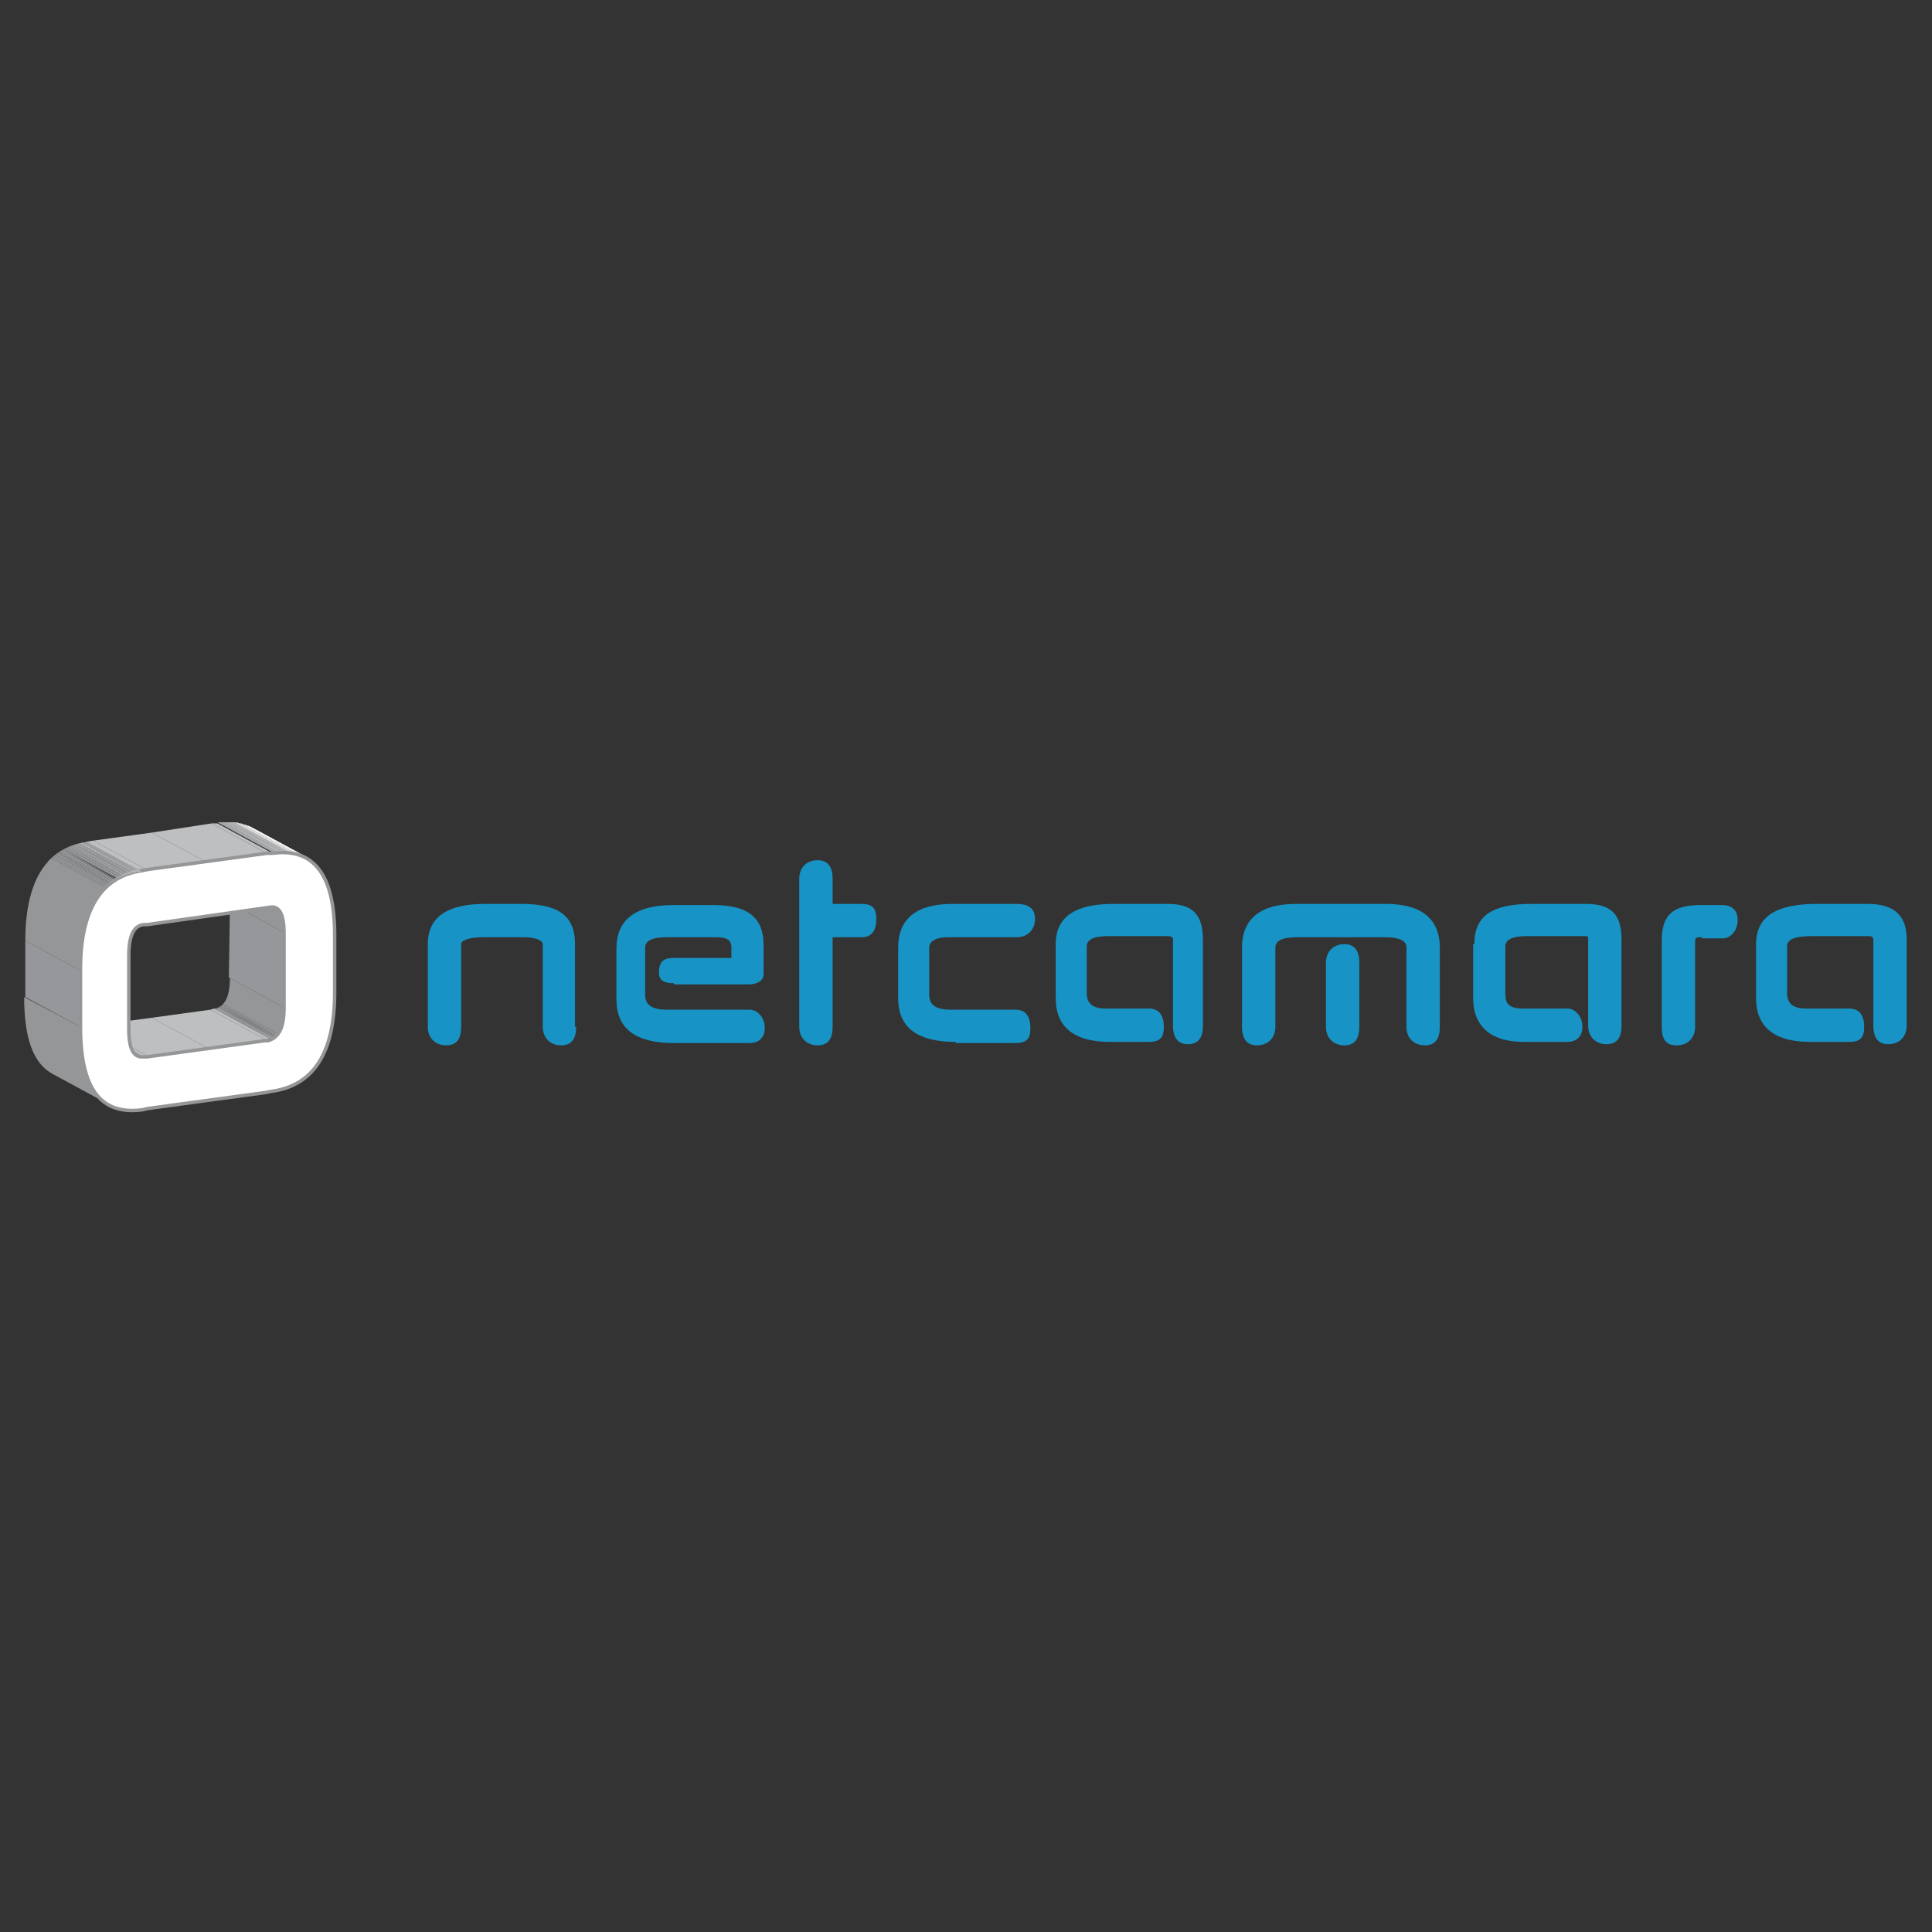 <?xml version="1.0" encoding="UTF-8" standalone="no"?>
<!-- Generator: Adobe Illustrator 16.0.0, SVG Export Plug-In . SVG Version: 6.00 Build 0)  -->
<!DOCTYPE svg  PUBLIC '-//W3C//DTD SVG 1.1//EN'  'http://www.w3.org/Graphics/SVG/1.1/DTD/svg11.dtd'>
<svg id="Layer_1" xmlns="http://www.w3.org/2000/svg" xml:space="preserve" height="168px" viewBox="0 0 168 168" width="168px" version="1.1" y="0px" x="0px" xmlns:xlink="http://www.w3.org/1999/xlink" enable-background="new 0 0 168 168">
		<rect x="0" y="0" width="168" height="168" fill="#333333" stroke="none"/>
		<defs>
			<path id="SVGID_1_" d="m23.4 90.3l-4.8-2.6c0.9-0.1 1.3-1 1.3-2.7l4.8 2.6c0 1.7-0.4 2.6-1.3 2.7"/>
		</defs>
		<clipPath id="SVGID_2_">
			<use overflow="visible" xlink:href="#SVGID_1_"/>
		</clipPath>
		<polyline fill="#C2C4C6" points="23.4 90.3 18.6 87.7 18.6 87.7 23.4 90.3 23.4 90.3" clip-path="url(#SVGID_2_)"/>
		<polyline fill="#C2C4C6" points="23.4 90.3 18.6 87.7 18.6 87.7 23.4 90.3 23.4 90.3" clip-path="url(#SVGID_2_)"/>
		<polyline fill="#C1C3C5" points="23.4 90.3 18.6 87.7 18.7 87.7 23.4 90.3 23.4 90.3" clip-path="url(#SVGID_2_)"/>
		<polyline fill="#C0C2C4" points="23.4 90.3 18.7 87.7 18.7 87.7 23.5 90.3 23.4 90.3" clip-path="url(#SVGID_2_)"/>
		<polyline fill="#C0C1C4" points="23.5 90.3 18.7 87.7 18.7 87.7 23.5 90.3 23.5 90.3" clip-path="url(#SVGID_2_)"/>
		<polyline fill="#C0C1C4" points="23.5 90.3 18.7 87.7 18.7 87.7 23.5 90.3 23.5 90.3" clip-path="url(#SVGID_2_)"/>
		<polyline fill="#BFC1C3" points="23.5 90.3 18.7 87.7 18.7 87.7 23.5 90.3 23.5 90.3" clip-path="url(#SVGID_2_)"/>
		<polyline fill="#BEC0C2" points="23.5 90.3 18.7 87.7 18.7 87.7 23.5 90.3 23.5 90.3" clip-path="url(#SVGID_2_)"/>
		<polyline fill="#BDBFC1" points="23.5 90.3 18.7 87.7 18.7 87.7 23.5 90.3 23.5 90.3" clip-path="url(#SVGID_2_)"/>
		<polyline fill="#BDBFC1" points="23.5 90.3 18.7 87.7 18.7 87.7 23.5 90.3 23.5 90.3" clip-path="url(#SVGID_2_)"/>
		<polyline fill="#BCBEC0" points="23.5 90.3 18.7 87.7 18.7 87.7 23.5 90.3 23.5 90.3" clip-path="url(#SVGID_2_)"/>
		<polyline fill="#BBBDC0" points="23.5 90.3 18.7 87.7 18.7 87.7 23.5 90.3 23.5 90.3" clip-path="url(#SVGID_2_)"/>
		<polyline fill="#BBBDBF" points="23.5 90.3 18.7 87.7 18.7 87.7 23.5 90.3 23.5 90.3" clip-path="url(#SVGID_2_)"/>
		<polyline fill="#BABCBE" points="23.5 90.3 18.7 87.7 18.7 87.7 23.5 90.3 23.5 90.3" clip-path="url(#SVGID_2_)"/>
		<polyline fill="#BABCBE" points="23.5 90.3 18.7 87.7 18.8 87.7 23.5 90.3 23.5 90.3" clip-path="url(#SVGID_2_)"/>
		<polyline fill="#B9BBBD" points="23.5 90.3 18.8 87.7 18.8 87.7 23.6 90.3 23.5 90.3" clip-path="url(#SVGID_2_)"/>
		<polyline fill="#B8BABC" points="23.6 90.3 18.8 87.7 18.8 87.7 23.6 90.3 23.6 90.3" clip-path="url(#SVGID_2_)"/>
		<polyline fill="#B7B9BC" points="23.6 90.3 18.8 87.7 18.8 87.7 23.6 90.3 23.6 90.3" clip-path="url(#SVGID_2_)"/>
		<polyline fill="#B7B9BC" points="23.6 90.3 18.8 87.7 18.8 87.7 23.6 90.3 23.6 90.3" clip-path="url(#SVGID_2_)"/>
		<polyline fill="#B6B8BB" points="23.6 90.3 18.8 87.7 18.8 87.7 23.6 90.3 23.6 90.3" clip-path="url(#SVGID_2_)"/>
		<polyline fill="#B6B8BA" points="23.6 90.3 18.8 87.7 18.8 87.7 23.6 90.3 23.6 90.3" clip-path="url(#SVGID_2_)"/>
		<polyline fill="#B5B7B9" points="23.6 90.3 18.8 87.7 18.8 87.7 23.6 90.3 23.6 90.3" clip-path="url(#SVGID_2_)"/>
		<polyline fill="#B5B7B9" points="23.6 90.3 18.8 87.7 18.8 87.7 23.6 90.3 23.6 90.3" clip-path="url(#SVGID_2_)"/>
		<polyline fill="#B4B6B8" points="23.6 90.3 18.8 87.7 18.8 87.7 23.6 90.3 23.6 90.3" clip-path="url(#SVGID_2_)"/>
		<polyline fill="#B3B5B8" points="23.6 90.3 18.8 87.7 18.8 87.7 23.6 90.3 23.6 90.3" clip-path="url(#SVGID_2_)"/>
		<polyline fill="#B2B4B7" points="23.6 90.3 18.8 87.7 18.8 87.7 23.6 90.3 23.6 90.3" clip-path="url(#SVGID_2_)"/>
		<polyline fill="#B2B4B7" points="23.6 90.3 18.8 87.7 18.8 87.7 23.6 90.3 23.6 90.3" clip-path="url(#SVGID_2_)"/>
		<polyline fill="#B2B4B6" points="23.6 90.3 18.8 87.7 18.9 87.7 23.6 90.3 23.6 90.3" clip-path="url(#SVGID_2_)"/>
		<polyline fill="#B1B3B5" points="23.6 90.3 18.9 87.7 18.9 87.7 23.6 90.3 23.6 90.3" clip-path="url(#SVGID_2_)"/>
		<polyline fill="#B0B2B4" points="23.6 90.3 18.9 87.7 18.9 87.7 23.7 90.3 23.6 90.3" clip-path="url(#SVGID_2_)"/>
		<polyline fill="#AFB1B4" points="23.7 90.3 18.9 87.7 18.9 87.7 23.7 90.3 23.7 90.3" clip-path="url(#SVGID_2_)"/>
		<polyline fill="#AFB1B4" points="23.7 90.3 18.9 87.7 18.9 87.7 23.7 90.3 23.7 90.3" clip-path="url(#SVGID_2_)"/>
		<polyline fill="#AEB0B3" points="23.7 90.3 18.9 87.7 18.9 87.7 23.7 90.3 23.7 90.3" clip-path="url(#SVGID_2_)"/>
		<polyline fill="#ADB0B2" points="23.7 90.3 18.9 87.7 18.9 87.7 23.7 90.3 23.7 90.3" clip-path="url(#SVGID_2_)"/>
		<polyline fill="#ADAFB1" points="23.7 90.3 18.9 87.7 18.9 87.7 23.7 90.3 23.7 90.3" clip-path="url(#SVGID_2_)"/>
		<polyline fill="#ADAFB1" points="23.7 90.3 18.9 87.7 18.9 87.7 23.7 90.3 23.7 90.3" clip-path="url(#SVGID_2_)"/>
		<polyline fill="#ACAEB0" points="23.7 90.3 18.9 87.7 18.9 87.7 23.7 90.3 23.7 90.3" clip-path="url(#SVGID_2_)"/>
		<polyline fill="#ABADB0" points="23.7 90.3 18.9 87.7 18.9 87.7 23.7 90.3 23.7 90.3" clip-path="url(#SVGID_2_)"/>
		<polyline fill="#AAACAF" points="23.7 90.3 18.9 87.7 18.9 87.7 23.7 90.3 23.7 90.3" clip-path="url(#SVGID_2_)"/>
		<polyline fill="#AAACAF" points="23.7 90.3 18.9 87.7 18.9 87.6 23.7 90.2 23.7 90.3" clip-path="url(#SVGID_2_)"/>
		<polyline fill="#A9ACAE" points="23.7 90.2 18.9 87.6 18.9 87.6 23.7 90.2 23.7 90.2" clip-path="url(#SVGID_2_)"/>
		<polyline fill="#A9ABAD" points="23.7 90.2 18.9 87.6 19 87.6 23.7 90.2 23.7 90.2" clip-path="url(#SVGID_2_)"/>
		<polyline fill="#A8AAAD" points="23.7 90.2 19 87.6 19 87.6 23.8 90.2 23.7 90.2" clip-path="url(#SVGID_2_)"/>
		<polyline fill="#A8AAAD" points="23.8 90.2 19 87.6 19 87.6 23.8 90.2 23.8 90.2" clip-path="url(#SVGID_2_)"/>
		<polyline fill="#A7A9AC" points="23.8 90.2 19 87.6 19 87.6 23.8 90.2 23.8 90.2" clip-path="url(#SVGID_2_)"/>
		<polyline fill="#A6A8AB" points="23.8 90.2 19 87.6 19 87.6 23.8 90.2 23.8 90.2" clip-path="url(#SVGID_2_)"/>
		<polyline fill="#A5A8AA" points="23.8 90.2 19 87.6 19 87.6 23.8 90.2 23.8 90.2" clip-path="url(#SVGID_2_)"/>
		<polyline fill="#A5A7A9" points="23.8 90.2 19 87.6 19 87.6 23.8 90.2 23.8 90.2" clip-path="url(#SVGID_2_)"/>
		<polyline fill="#A5A7A9" points="23.8 90.2 19 87.6 19 87.6 23.8 90.2 23.8 90.2" clip-path="url(#SVGID_2_)"/>
		<polyline fill="#A4A6A9" points="23.8 90.2 19 87.6 19 87.6 23.8 90.2 23.8 90.2" clip-path="url(#SVGID_2_)"/>
		<polyline fill="#A3A5A8" points="23.8 90.2 19 87.6 19 87.6 23.8 90.2 23.8 90.2" clip-path="url(#SVGID_2_)"/>
		<polyline fill="#A2A4A7" points="23.8 90.2 19 87.6 19 87.6 23.8 90.2 23.8 90.2" clip-path="url(#SVGID_2_)"/>
		<polyline fill="#A2A4A7" points="23.8 90.2 19 87.6 19 87.6 23.8 90.2 23.8 90.2" clip-path="url(#SVGID_2_)"/>
		<polyline fill="#A1A4A6" points="23.8 90.2 19 87.6 19.1 87.6 23.8 90.2 23.8 90.2" clip-path="url(#SVGID_2_)"/>
		<polyline fill="#A1A3A5" points="23.8 90.2 19.1 87.6 19.1 87.6 23.8 90.2 23.8 90.2" clip-path="url(#SVGID_2_)"/>
		<polyline fill="#A0A2A5" points="23.8 90.2 19.1 87.6 19.1 87.6 23.9 90.2 23.8 90.2" clip-path="url(#SVGID_2_)"/>
		<polyline fill="#A0A2A5" points="23.9 90.2 19.1 87.6 19.1 87.6 23.9 90.2 23.9 90.2" clip-path="url(#SVGID_2_)"/>
		<polyline fill="#9FA1A4" points="23.9 90.2 19.1 87.6 19.1 87.6 23.9 90.2 23.9 90.2" clip-path="url(#SVGID_2_)"/>
		<polyline fill="#9EA0A3" points="23.9 90.2 19.1 87.6 19.1 87.6 23.9 90.2 23.9 90.2" clip-path="url(#SVGID_2_)"/>
		<polyline fill="#9EA0A2" points="23.9 90.2 19.1 87.6 19.1 87.6 23.9 90.2 23.9 90.2" clip-path="url(#SVGID_2_)"/>
		<polyline fill="#9EA0A2" points="23.9 90.2 19.1 87.6 19.1 87.6 23.9 90.2 23.9 90.2" clip-path="url(#SVGID_2_)"/>
		<polyline fill="#9D9FA1" points="23.9 90.2 19.1 87.6 19.1 87.6 23.9 90.2 23.9 90.2" clip-path="url(#SVGID_2_)"/>
		<polyline fill="#9C9EA1" points="23.9 90.2 19.1 87.6 19.1 87.5 23.9 90.2 23.9 90.2" clip-path="url(#SVGID_2_)"/>
		<polyline fill="#9B9DA0" points="23.9 90.2 19.1 87.5 19.1 87.5 23.9 90.1 23.9 90.2" clip-path="url(#SVGID_2_)"/>
		<polyline fill="#9A9D9F" points="23.9 90.1 19.1 87.5 19.2 87.5 23.9 90.1 23.9 90.1" clip-path="url(#SVGID_2_)"/>
		<polyline fill="#9A9D9F" points="23.9 90.1 19.2 87.5 19.2 87.5 23.9 90.1 23.9 90.1" clip-path="url(#SVGID_2_)"/>
		<polyline fill="#9A9C9E" points="23.9 90.1 19.2 87.5 19.2 87.5 24 90.1 23.9 90.1" clip-path="url(#SVGID_2_)"/>
		<polyline fill="#999B9E" points="24 90.1 19.2 87.5 19.2 87.5 24 90.1 24 90.1" clip-path="url(#SVGID_2_)"/>
		<polyline fill="#989A9D" points="24 90.1 19.2 87.5 19.2 87.5 24 90.1 24 90.1" clip-path="url(#SVGID_2_)"/>
		<polyline fill="#989A9D" points="24 90.1 19.2 87.5 19.2 87.5 24 90.1 24 90.1" clip-path="url(#SVGID_2_)"/>
		<polyline fill="#97999C" points="24 90.1 19.2 87.5 19.2 87.5 24 90.1 24 90.1" clip-path="url(#SVGID_2_)"/>
		<polyline fill="#97999B" points="24 90.1 19.2 87.5 19.2 87.5 24 90.1 24 90.1" clip-path="url(#SVGID_2_)"/>
		<polyline fill="#96989B" points="24 90.1 19.2 87.5 19.3 87.4 24 90.1 24 90.1" clip-path="url(#SVGID_2_)"/>
		<polyline fill="#96989B" points="24 90.1 19.3 87.4 19.3 87.4 24.1 90 24 90.1" clip-path="url(#SVGID_2_)"/>
		<polyline fill="#95979A" points="24.1 90 19.3 87.4 19.3 87.4 24.1 90 24.1 90" clip-path="url(#SVGID_2_)"/>
		<polyline fill="#949699" points="24.1 90 19.3 87.4 19.4 87.3 24.2 89.9 24.1 90" clip-path="url(#SVGID_2_)"/>
		<path fill="#949698" d="m24.2 89.9l-4.8-2.6c0.4-0.4 0.6-1.2 0.6-2.4l4.8 2.6c-0.1 1.2-0.3 2-0.6 2.4" clip-path="url(#SVGID_2_)"/>
	<polyline points="23.1 90.4 18.3 87.8 18.6 87.7 23.4 90.3 23.1 90.4" fill="#BDBFC1"/>
	<polyline points="24.7 87.6 19.9 85 20 78.5 24.7 81.1 24.7 87.6" fill="#95979A"/>
	<polyline points="18 91.1 13.2 88.5 18.3 87.8 23.1 90.4 18 91.1" fill="#BDBFC1"/>
		<defs>
			<path id="SVGID_3_" d="m19.3 76.3c0.8 0.4 1.6 0.9 2.4 1.3s1.6 0.9 2.4 1.3c0.5 0.3 0.7 1 0.7 2.3l-4.8-2.7c0-1.2-0.3-2-0.7-2.2"/>
		</defs>
		<clipPath id="SVGID_4_">
			<use overflow="visible" xlink:href="#SVGID_3_"/>
		</clipPath>
		<path fill="#949698" d="m24.7 81.1l-4.7-2.6c0-1.2-0.2-2-0.7-2.3l4.8 2.6c0.4 0.3 0.6 1.1 0.6 2.3" clip-path="url(#SVGID_4_)"/>
		<defs>
			<path id="SVGID_5_" d="m21.8 71.9l4.8 2.6c-0.8-0.4-1.7-0.6-2.9-0.4l-4.8-2.6c1.2-0.1 2.1 0 2.9 0.4"/>
		</defs>
		<clipPath id="SVGID_6_">
			<use overflow="visible" xlink:href="#SVGID_5_"/>
		</clipPath>
		<polyline fill="#C2C4C6" points="23.7 74.2 18.9 71.6 18.9 71.6 23.7 74.2 23.7 74.2" clip-path="url(#SVGID_6_)"/>
		<polyline fill="#C3C5C7" points="23.7 74.2 18.9 71.6 19 71.5 23.7 74.2 23.7 74.2" clip-path="url(#SVGID_6_)"/>
		<polyline fill="#C4C6C8" points="23.7 74.2 19 71.5 19 71.5 23.8 74.1 23.7 74.2" clip-path="url(#SVGID_6_)"/>
		<polyline fill="#C5C6C8" points="23.8 74.1 19 71.5 19 71.5 23.8 74.1 23.8 74.1" clip-path="url(#SVGID_6_)"/>
		<polyline fill="#C5C6C8" points="23.8 74.1 19 71.5 19.1 71.5 23.9 74.1 23.8 74.1" clip-path="url(#SVGID_6_)"/>
		<polyline fill="#C5C7C9" points="23.9 74.1 19.1 71.5 19.1 71.5 23.9 74.1 23.9 74.1" clip-path="url(#SVGID_6_)"/>
		<polyline fill="#C6C8CA" points="23.9 74.1 19.1 71.5 19.2 71.5 24 74.1 23.9 74.1" clip-path="url(#SVGID_6_)"/>
		<polyline fill="#C7C9CB" points="24 74.1 19.2 71.5 19.2 71.5 24 74.1 24 74.1" clip-path="url(#SVGID_6_)"/>
		<polyline fill="#C8CACC" points="24 74.1 19.2 71.5 19.3 71.5 24.1 74.1 24 74.1" clip-path="url(#SVGID_6_)"/>
		<polyline fill="#C8CACC" points="24.1 74.1 19.3 71.5 19.3 71.5 24.1 74.1 24.1 74.1" clip-path="url(#SVGID_6_)"/>
		<polyline fill="#C9CBCC" points="24.1 74.1 19.3 71.5 19.4 71.5 24.1 74.1 24.1 74.1" clip-path="url(#SVGID_6_)"/>
		<polyline fill="#CACBCD" points="24.1 74.1 19.4 71.5 19.4 71.5 24.2 74.1 24.1 74.1" clip-path="url(#SVGID_6_)"/>
		<polyline fill="#CBCCCE" points="24.2 74.1 19.4 71.5 19.4 71.5 24.2 74.1 24.2 74.1" clip-path="url(#SVGID_6_)"/>
		<polyline fill="#CBCCCE" points="24.2 74.1 19.4 71.5 19.5 71.5 24.3 74.1 24.2 74.1" clip-path="url(#SVGID_6_)"/>
		<polyline fill="#CBCDCF" points="24.3 74.1 19.5 71.5 19.5 71.5 24.3 74.1 24.3 74.1" clip-path="url(#SVGID_6_)"/>
		<polyline fill="#CCCED0" points="24.3 74.1 19.5 71.5 19.6 71.5 24.4 74.1 24.3 74.1" clip-path="url(#SVGID_6_)"/>
		<polyline fill="#CDCFD0" points="24.3 74.1 19.6 71.5 19.6 71.5 24.4 74.1 24.3 74.1" clip-path="url(#SVGID_6_)"/>
		<polyline fill="#CDCFD0" points="24.4 74.1 19.6 71.5 19.6 71.5 24.4 74.1 24.4 74.1" clip-path="url(#SVGID_6_)"/>
		<polyline fill="#CECFD1" points="24.4 74.1 19.6 71.5 19.7 71.5 24.5 74.1 24.4 74.1" clip-path="url(#SVGID_6_)"/>
		<polyline fill="#CFD0D2" points="24.5 74.1 19.7 71.5 19.7 71.5 24.5 74.1 24.5 74.1" clip-path="url(#SVGID_6_)"/>
		<polyline fill="#CFD1D3" points="24.5 74.1 19.7 71.5 19.8 71.5 24.5 74.1 24.5 74.1" clip-path="url(#SVGID_6_)"/>
		<polyline fill="#CFD1D3" points="24.5 74.1 19.8 71.5 19.8 71.5 24.6 74.1 24.5 74.1" clip-path="url(#SVGID_6_)"/>
		<polyline fill="#D0D2D3" points="24.6 74.1 19.8 71.5 19.8 71.5 24.6 74.1 24.6 74.1" clip-path="url(#SVGID_6_)"/>
		<polyline fill="#D1D3D4" points="24.6 74.1 19.8 71.5 19.9 71.5 24.7 74.1 24.6 74.1" clip-path="url(#SVGID_6_)"/>
		<polyline fill="#D2D3D5" points="24.7 74.1 19.9 71.5 19.9 71.5 24.7 74.1 24.7 74.1" clip-path="url(#SVGID_6_)"/>
		<polyline fill="#D3D4D6" points="24.7 74.1 19.9 71.5 20 71.5 24.7 74.1 24.7 74.1" clip-path="url(#SVGID_6_)"/>
		<polyline fill="#D3D4D6" points="24.7 74.1 20 71.5 20 71.5 24.8 74.1 24.7 74.1" clip-path="url(#SVGID_6_)"/>
		<polyline fill="#D4D5D7" points="24.8 74.1 20 71.5 20 71.5 24.8 74.1 24.8 74.1" clip-path="url(#SVGID_6_)"/>
		<polyline fill="#D4D6D7" points="24.8 74.1 20 71.5 20.1 71.5 24.9 74.1 24.8 74.1" clip-path="url(#SVGID_6_)"/>
		<polyline fill="#D5D7D8" points="24.9 74.1 20.1 71.5 20.1 71.5 24.9 74.1 24.9 74.1" clip-path="url(#SVGID_6_)"/>
		<polyline fill="#D5D7D8" points="24.9 74.1 20.1 71.5 20.1 71.5 24.9 74.1 24.9 74.1" clip-path="url(#SVGID_6_)"/>
		<polyline fill="#D6D7D9" points="24.9 74.1 20.1 71.5 20.2 71.5 25 74.1 24.9 74.1" clip-path="url(#SVGID_6_)"/>
		<polyline fill="#D7D8DA" points="25 74.1 20.2 71.5 20.2 71.5 25 74.1 25 74.1" clip-path="url(#SVGID_6_)"/>
		<polyline fill="#D8D9DB" points="25 74.1 20.2 71.5 20.2 71.5 25 74.1 25 74.1" clip-path="url(#SVGID_6_)"/>
		<polyline fill="#D8D9DB" points="25 74.1 20.2 71.5 20.3 71.5 25.1 74.1 25 74.1" clip-path="url(#SVGID_6_)"/>
		<polyline fill="#D9DADB" points="25.1 74.1 20.3 71.5 20.3 71.5 25.1 74.1 25.1 74.1" clip-path="url(#SVGID_6_)"/>
		<polyline fill="#D9DBDC" points="25.1 74.1 20.3 71.5 20.4 71.5 25.1 74.1 25.1 74.1" clip-path="url(#SVGID_6_)"/>
		<polyline fill="#DADBDD" points="25.1 74.1 20.4 71.5 20.4 71.5 25.2 74.1 25.1 74.1" clip-path="url(#SVGID_6_)"/>
		<polyline fill="#DADBDD" points="25.2 74.1 20.4 71.5 20.4 71.5 25.2 74.1 25.2 74.1" clip-path="url(#SVGID_6_)"/>
		<polyline fill="#DBDCDE" points="25.2 74.1 20.4 71.5 20.5 71.5 25.2 74.1 25.2 74.1" clip-path="url(#SVGID_6_)"/>
		<polyline fill="#DCDDDE" points="25.2 74.1 20.5 71.5 20.5 71.5 25.3 74.1 25.2 74.1" clip-path="url(#SVGID_6_)"/>
		<polyline fill="#DDDEDF" points="25.3 74.1 20.5 71.5 20.5 71.5 25.3 74.1 25.3 74.1" clip-path="url(#SVGID_6_)"/>
		<polyline fill="#DEDFE0" points="25.3 74.1 20.5 71.5 20.6 71.5 25.4 74.1 25.3 74.1" clip-path="url(#SVGID_6_)"/>
		<polyline fill="#DEDFE0" points="25.4 74.1 20.6 71.5 20.6 71.5 25.4 74.2 25.4 74.1" clip-path="url(#SVGID_6_)"/>
		<polyline fill="#DEDFE1" points="25.4 74.2 20.6 71.5 20.6 71.6 25.4 74.2 25.4 74.2" clip-path="url(#SVGID_6_)"/>
		<polyline fill="#DFE0E1" points="25.4 74.2 20.6 71.6 20.7 71.6 25.5 74.2 25.4 74.2" clip-path="url(#SVGID_6_)"/>
		<polyline fill="#E0E1E2" points="25.5 74.2 20.7 71.6 20.7 71.6 25.5 74.2 25.5 74.2" clip-path="url(#SVGID_6_)"/>
		<polyline fill="#E0E1E2" points="25.5 74.2 20.7 71.6 20.7 71.6 25.5 74.2 25.5 74.2" clip-path="url(#SVGID_6_)"/>
		<polyline fill="#E1E2E3" points="25.5 74.2 20.7 71.6 20.8 71.6 25.6 74.2 25.5 74.2" clip-path="url(#SVGID_6_)"/>
		<polyline fill="#E2E3E4" points="25.6 74.2 20.8 71.6 20.8 71.6 25.6 74.2 25.6 74.2" clip-path="url(#SVGID_6_)"/>
		<polyline fill="#E3E4E5" points="25.6 74.2 20.8 71.6 20.8 71.6 25.6 74.2 25.6 74.2" clip-path="url(#SVGID_6_)"/>
		<polyline fill="#E3E4E5" points="25.6 74.2 20.8 71.6 20.9 71.6 25.7 74.2 25.6 74.2" clip-path="url(#SVGID_6_)"/>
		<polyline fill="#E3E4E5" points="25.7 74.2 20.9 71.6 20.9 71.6 25.7 74.2 25.7 74.2" clip-path="url(#SVGID_6_)"/>
		<polyline fill="#E4E5E6" points="25.7 74.2 20.9 71.6 20.9 71.6 25.7 74.2 25.7 74.2" clip-path="url(#SVGID_6_)"/>
		<polyline fill="#E5E6E7" points="25.7 74.2 20.9 71.6 21 71.6 25.8 74.2 25.7 74.2" clip-path="url(#SVGID_6_)"/>
		<polyline fill="#E5E6E7" points="25.8 74.2 21 71.6 21 71.6 25.8 74.2 25.8 74.2" clip-path="url(#SVGID_6_)"/>
		<polyline fill="#E6E7E8" points="25.8 74.2 21 71.6 21 71.6 25.8 74.2 25.8 74.2" clip-path="url(#SVGID_6_)"/>
		<polyline fill="#E7E8E8" points="25.8 74.2 21 71.6 21.1 71.7 25.9 74.3 25.8 74.2" clip-path="url(#SVGID_6_)"/>
		<polyline fill="#E8E8E9" points="25.9 74.3 21.1 71.7 21.1 71.7 25.9 74.3 25.9 74.3" clip-path="url(#SVGID_6_)"/>
		<polyline fill="#E9E9EA" points="25.9 74.3 21.1 71.7 21.1 71.7 25.9 74.3 25.9 74.3" clip-path="url(#SVGID_6_)"/>
		<polyline fill="#E9E9EA" points="25.9 74.3 21.1 71.7 21.2 71.7 26 74.3 25.9 74.3" clip-path="url(#SVGID_6_)"/>
		<polyline fill="#E9EAEB" points="26 74.3 21.2 71.7 21.2 71.7 26 74.3 26 74.3" clip-path="url(#SVGID_6_)"/>
		<polyline fill="#EAEBEC" points="26 74.3 21.2 71.7 21.2 71.7 26 74.3 26 74.3" clip-path="url(#SVGID_6_)"/>
		<polyline fill="#EBECEC" points="26 74.3 21.2 71.7 21.3 71.7 26.1 74.3 26 74.3" clip-path="url(#SVGID_6_)"/>
		<polyline fill="#EBECEC" points="26.1 74.3 21.3 71.7 21.3 71.7 26.1 74.3 26.1 74.3" clip-path="url(#SVGID_6_)"/>
		<polyline fill="#ECEDED" points="26.1 74.3 21.3 71.7 21.3 71.7 26.1 74.3 26.1 74.3" clip-path="url(#SVGID_6_)"/>
		<polyline fill="#EDEDEE" points="26.1 74.3 21.3 71.7 21.4 71.8 26.2 74.4 26.1 74.3" clip-path="url(#SVGID_6_)"/>
		<polyline fill="#EDEEEF" points="26.2 74.4 21.4 71.8 21.4 71.8 26.2 74.4 26.2 74.4" clip-path="url(#SVGID_6_)"/>
		<polyline fill="#EDEEEF" points="26.2 74.4 21.4 71.8 21.4 71.8 26.2 74.4 26.2 74.4" clip-path="url(#SVGID_6_)"/>
		<polyline fill="#EEEFF0" points="26.2 74.4 21.4 71.8 21.5 71.8 26.3 74.4 26.2 74.4" clip-path="url(#SVGID_6_)"/>
		<polyline fill="#EFF0F0" points="26.3 74.4 21.5 71.8 21.5 71.8 26.3 74.4 26.3 74.4" clip-path="url(#SVGID_6_)"/>
		<polyline fill="#F0F1F1" points="26.3 74.4 21.5 71.8 21.6 71.8 26.3 74.4 26.3 74.4" clip-path="url(#SVGID_6_)"/>
		<polyline fill="#F0F1F1" points="26.3 74.4 21.6 71.8 21.6 71.8 26.4 74.4 26.3 74.4" clip-path="url(#SVGID_6_)"/>
		<polyline fill="#F1F1F2" points="26.4 74.4 21.6 71.8 21.6 71.9 26.4 74.5 26.4 74.4" clip-path="url(#SVGID_6_)"/>
		<polyline fill="#F2F2F3" points="26.4 74.5 21.6 71.9 21.7 71.9 26.4 74.5 26.4 74.5" clip-path="url(#SVGID_6_)"/>
		<polyline fill="#F3F3F3" points="26.4 74.5 21.7 71.9 21.7 71.9 26.5 74.5 26.4 74.5" clip-path="url(#SVGID_6_)"/>
		<polyline fill="#F3F4F4" points="26.5 74.5 21.7 71.9 21.7 71.9 26.5 74.5 26.5 74.5" clip-path="url(#SVGID_6_)"/>
		<polyline fill="#F3F4F4" points="26.5 74.5 21.7 71.9 21.8 71.9 26.6 74.5 26.5 74.5" clip-path="url(#SVGID_6_)"/>
		<polyline fill="#F4F5F5" points="26.6 74.5 21.8 71.9 21.8 71.9 26.6 74.6 26.6 74.5" clip-path="url(#SVGID_6_)"/>
	<polyline points="23.2 74.2 18.4 71.6 18.9 71.6 23.7 74.2 23.2 74.2" fill="#BDBFC1"/>
	<polyline points="12.8 91.8 8 89.2 13.2 88.5 18 91.1 12.8 91.8" fill="#BDBFC1"/>
	<polyline points="12.5 91.9 7.8 89.3 8 89.2 12.8 91.8 12.5 91.9" fill="#BDBFC1"/>
		<defs>
			<path id="SVGID_7_" d="m11.9 91.8l-4.8-2.6c0.2 0.1 0.4 0.1 0.6 0.1l4.8 2.6c-0.2 0-0.4 0-0.6-0.1"/>
		</defs>
		<clipPath id="SVGID_8_">
			<use overflow="visible" xlink:href="#SVGID_7_"/>
		</clipPath>
		<polyline fill="#F4F5F5" points="11.9 91.8 7.2 89.2 7.2 89.2 11.9 91.8 11.9 91.8" clip-path="url(#SVGID_8_)"/>
		<polyline fill="#F3F4F4" points="11.9 91.8 7.2 89.2 7.2 89.2 12 91.8 11.9 91.8" clip-path="url(#SVGID_8_)"/>
		<polyline fill="#F3F4F4" points="12 91.8 7.2 89.2 7.2 89.2 12 91.8 12 91.8" clip-path="url(#SVGID_8_)"/>
		<polyline fill="#F3F3F3" points="12 91.8 7.2 89.2 7.2 89.2 12 91.8 12 91.8" clip-path="url(#SVGID_8_)"/>
		<polyline fill="#F2F2F3" points="12 91.8 7.2 89.2 7.2 89.2 12 91.8 12 91.8" clip-path="url(#SVGID_8_)"/>
		<polyline fill="#F1F1F2" points="12 91.8 7.2 89.2 7.2 89.2 12 91.8 12 91.8" clip-path="url(#SVGID_8_)"/>
		<polyline fill="#F0F1F1" points="12 91.8 7.2 89.2 7.2 89.2 12 91.8 12 91.8" clip-path="url(#SVGID_8_)"/>
		<polyline fill="#F0F1F1" points="12 91.8 7.2 89.2 7.2 89.2 12 91.8 12 91.8" clip-path="url(#SVGID_8_)"/>
		<polyline fill="#EFF0F0" points="12 91.8 7.2 89.2 7.2 89.2 12 91.8 12 91.8" clip-path="url(#SVGID_8_)"/>
		<polyline fill="#EEEFF0" points="12 91.8 7.2 89.2 7.2 89.2 12 91.8 12 91.8" clip-path="url(#SVGID_8_)"/>
		<polyline fill="#EDEEEF" points="12 91.8 7.2 89.2 7.2 89.2 12 91.8 12 91.8" clip-path="url(#SVGID_8_)"/>
		<polyline fill="#EDEEEF" points="12 91.8 7.2 89.2 7.3 89.2 12 91.8 12 91.8" clip-path="url(#SVGID_8_)"/>
		<polyline fill="#EDEDEE" points="12 91.8 7.3 89.2 7.3 89.2 12 91.8 12 91.8" clip-path="url(#SVGID_8_)"/>
		<polyline fill="#ECEDED" points="12 91.8 7.3 89.2 7.3 89.2 12.1 91.8 12 91.8" clip-path="url(#SVGID_8_)"/>
		<polyline fill="#EBECEC" points="12.1 91.8 7.3 89.2 7.3 89.2 12.1 91.8 12.1 91.8" clip-path="url(#SVGID_8_)"/>
		<polyline fill="#EBECEC" points="12.1 91.8 7.3 89.2 7.3 89.2 12.1 91.8 12.1 91.8" clip-path="url(#SVGID_8_)"/>
		<polyline fill="#EAEBEC" points="12.1 91.8 7.3 89.2 7.3 89.2 12.1 91.8 12.1 91.8" clip-path="url(#SVGID_8_)"/>
		<polyline fill="#E9EAEB" points="12.1 91.8 7.3 89.2 7.3 89.2 12.1 91.8 12.1 91.8" clip-path="url(#SVGID_8_)"/>
		<polyline fill="#E9E9EA" points="12.1 91.8 7.3 89.2 7.3 89.2 12.1 91.8 12.1 91.8" clip-path="url(#SVGID_8_)"/>
		<polyline fill="#E9E9EA" points="12.1 91.8 7.3 89.2 7.3 89.2 12.1 91.8 12.1 91.8" clip-path="url(#SVGID_8_)"/>
		<polyline fill="#E8E8E9" points="12.1 91.8 7.3 89.2 7.3 89.2 12.1 91.8 12.1 91.8" clip-path="url(#SVGID_8_)"/>
		<polyline fill="#E7E8E8" points="12.1 91.8 7.3 89.2 7.3 89.2 12.1 91.8 12.1 91.8" clip-path="url(#SVGID_8_)"/>
		<polyline fill="#E6E7E8" points="12.1 91.8 7.3 89.2 7.3 89.2 12.1 91.8 12.1 91.8" clip-path="url(#SVGID_8_)"/>
		<polyline fill="#E5E6E7" points="12.1 91.8 7.3 89.2 7.3 89.2 12.1 91.8 12.1 91.8" clip-path="url(#SVGID_8_)"/>
		<polyline fill="#E5E6E7" points="12.1 91.8 7.3 89.2 7.3 89.2 12.1 91.8 12.1 91.8" clip-path="url(#SVGID_8_)"/>
		<polyline fill="#E4E5E6" points="12.1 91.8 7.3 89.2 7.4 89.2 12.1 91.8 12.1 91.8" clip-path="url(#SVGID_8_)"/>
		<polyline fill="#E3E4E5" points="12.1 91.9 7.4 89.2 7.4 89.2 12.2 91.9 12.1 91.9" clip-path="url(#SVGID_8_)"/>
		<polyline fill="#E3E4E5" points="12.1 91.9 7.4 89.2 7.4 89.3 12.2 91.9 12.1 91.9" clip-path="url(#SVGID_8_)"/>
		<polyline fill="#E3E4E5" points="12.2 91.9 7.4 89.2 7.4 89.3 12.2 91.9 12.2 91.9" clip-path="url(#SVGID_8_)"/>
		<polyline fill="#E2E3E4" points="12.2 91.9 7.4 89.3 7.4 89.3 12.2 91.9 12.2 91.9" clip-path="url(#SVGID_8_)"/>
		<polyline fill="#E1E2E3" points="12.2 91.9 7.4 89.3 7.4 89.3 12.2 91.9 12.2 91.9" clip-path="url(#SVGID_8_)"/>
		<polyline fill="#E0E1E2" points="12.2 91.9 7.4 89.3 7.4 89.3 12.2 91.9 12.2 91.9" clip-path="url(#SVGID_8_)"/>
		<polyline fill="#E0E1E2" points="12.2 91.9 7.4 89.3 7.4 89.3 12.2 91.9 12.2 91.9" clip-path="url(#SVGID_8_)"/>
		<polyline fill="#DFE0E1" points="12.2 91.9 7.4 89.3 7.4 89.3 12.2 91.9 12.2 91.9" clip-path="url(#SVGID_8_)"/>
		<polyline fill="#DEDFE1" points="12.2 91.9 7.4 89.3 7.4 89.3 12.2 91.9 12.2 91.9" clip-path="url(#SVGID_8_)"/>
		<polyline fill="#DEDFE0" points="12.2 91.9 7.4 89.3 7.4 89.3 12.2 91.9 12.2 91.9" clip-path="url(#SVGID_8_)"/>
		<polyline fill="#DEDFE0" points="12.2 91.9 7.4 89.3 7.4 89.3 12.2 91.9 12.2 91.9" clip-path="url(#SVGID_8_)"/>
		<polyline fill="#DDDEDF" points="12.2 91.9 7.4 89.3 7.4 89.3 12.2 91.9 12.2 91.9" clip-path="url(#SVGID_8_)"/>
		<polyline fill="#DCDDDE" points="12.2 91.9 7.4 89.3 7.4 89.3 12.2 91.9 12.2 91.9" clip-path="url(#SVGID_8_)"/>
		<polyline fill="#DBDCDE" points="12.2 91.9 7.4 89.3 7.5 89.3 12.2 91.9 12.2 91.9" clip-path="url(#SVGID_8_)"/>
		<polyline fill="#DADBDD" points="12.2 91.9 7.5 89.3 7.5 89.3 12.3 91.9 12.2 91.9" clip-path="url(#SVGID_8_)"/>
		<polyline fill="#DADBDD" points="12.3 91.9 7.5 89.3 7.5 89.3 12.3 91.9 12.3 91.9" clip-path="url(#SVGID_8_)"/>
		<polyline fill="#D9DBDC" points="12.3 91.9 7.5 89.3 7.5 89.3 12.3 91.9 12.3 91.9" clip-path="url(#SVGID_8_)"/>
		<polyline fill="#D9DADB" points="12.3 91.9 7.5 89.3 7.5 89.3 12.3 91.9 12.3 91.9" clip-path="url(#SVGID_8_)"/>
	<polyline points="12.3 91.9 7.5 89.3 7.5 89.3 12.3 91.9 12.3 91.9" fill="#D8D9DB"/>
		<defs>
			<path id="SVGID_9_" d="m11.9 91.8l-4.8-2.6c0.2 0.1 0.4 0.1 0.6 0.1l4.8 2.6c-0.2 0-0.4 0-0.6-0.1"/>
		</defs>
		<clipPath id="SVGID_10_">
			<use overflow="visible" xlink:href="#SVGID_9_"/>
		</clipPath>
		<polyline fill="#D8D9DB" points="12.3 91.9 7.5 89.3 7.5 89.3 12.3 91.9 12.3 91.9" clip-path="url(#SVGID_10_)"/>
		<polyline fill="#D7D8DA" points="12.3 91.9 7.5 89.3 7.5 89.3 12.3 91.9 12.3 91.9" clip-path="url(#SVGID_10_)"/>
	<polyline points="12.3 91.9 7.5 89.3 7.5 89.3 12.3 91.9 12.3 91.9" fill="#D6D7D9"/>
		<defs>
			<path id="SVGID_11_" d="m11.9 91.8l-4.8-2.6c0.2 0.1 0.4 0.1 0.6 0.1l4.8 2.6c-0.2 0-0.4 0-0.6-0.1"/>
		</defs>
		<clipPath id="SVGID_12_">
			<use overflow="visible" xlink:href="#SVGID_11_"/>
		</clipPath>
		<polyline fill="#D5D7D8" points="12.3 91.9 7.5 89.3 7.5 89.3 12.3 91.9 12.3 91.9" clip-path="url(#SVGID_12_)"/>
	<polyline points="12.3 91.9 7.5 89.3 7.5 89.3 12.3 91.9 12.3 91.9" fill="#D5D7D8"/>
	<polyline points="12.3 91.9 7.5 89.3 7.5 89.3 12.3 91.9 12.3 91.9" fill="#D4D6D7"/>
		<defs>
			<path id="SVGID_13_" d="m11.9 91.8l-4.8-2.6c0.2 0.1 0.4 0.1 0.6 0.1l4.8 2.6c-0.2 0-0.4 0-0.6-0.1"/>
		</defs>
		<clipPath id="SVGID_14_">
			<use overflow="visible" xlink:href="#SVGID_13_"/>
		</clipPath>
		<polyline fill="#D4D5D7" points="12.3 91.9 7.5 89.3 7.5 89.3 12.3 91.9 12.3 91.9" clip-path="url(#SVGID_14_)"/>
		<polyline fill="#D3D4D6" points="12.3 91.9 7.5 89.3 7.6 89.3 12.3 91.9 12.3 91.9" clip-path="url(#SVGID_14_)"/>
		<polyline fill="#D3D4D6" points="12.3 91.9 7.6 89.3 7.6 89.3 12.3 91.9 12.3 91.9" clip-path="url(#SVGID_14_)"/>
		<polyline fill="#D2D3D5" points="12.3 91.9 7.6 89.3 7.6 89.3 12.4 91.9 12.3 91.9" clip-path="url(#SVGID_14_)"/>
		<polyline fill="#D1D3D4" points="12.4 91.9 7.6 89.3 7.6 89.3 12.4 91.9 12.4 91.9" clip-path="url(#SVGID_14_)"/>
		<polyline fill="#D0D2D3" points="12.4 91.9 7.6 89.3 7.6 89.3 12.4 91.9 12.4 91.9" clip-path="url(#SVGID_14_)"/>
		<polyline fill="#CFD1D3" points="12.4 91.9 7.6 89.3 7.6 89.3 12.4 91.9 12.4 91.9" clip-path="url(#SVGID_14_)"/>
		<polyline fill="#CFD1D3" points="12.4 91.9 7.6 89.3 7.6 89.3 12.4 91.9 12.4 91.9" clip-path="url(#SVGID_14_)"/>
		<polyline fill="#CFD0D2" points="12.4 91.9 7.6 89.3 7.6 89.3 12.4 91.9 12.4 91.9" clip-path="url(#SVGID_14_)"/>
		<polyline fill="#CECFD1" points="12.4 91.9 7.6 89.3 7.6 89.3 12.4 91.9 12.4 91.9" clip-path="url(#SVGID_14_)"/>
		<polyline fill="#CDCFD0" points="12.4 91.9 7.6 89.3 7.6 89.3 12.4 91.9 12.4 91.9" clip-path="url(#SVGID_14_)"/>
		<polyline fill="#CDCFD0" points="12.4 91.9 7.6 89.3 7.6 89.3 12.4 91.9 12.4 91.9" clip-path="url(#SVGID_14_)"/>
		<polyline fill="#CCCED0" points="12.4 91.9 7.6 89.3 7.6 89.3 12.4 91.9 12.4 91.9" clip-path="url(#SVGID_14_)"/>
		<polyline fill="#CBCDCF" points="12.4 91.9 7.6 89.3 7.6 89.3 12.4 91.9 12.4 91.9" clip-path="url(#SVGID_14_)"/>
		<polyline fill="#CBCCCE" points="12.4 91.9 7.6 89.3 7.7 89.3 12.4 91.9 12.4 91.9" clip-path="url(#SVGID_14_)"/>
		<polyline fill="#CBCCCE" points="12.4 91.9 7.7 89.3 7.7 89.3 12.5 91.9 12.4 91.9" clip-path="url(#SVGID_14_)"/>
		<polyline fill="#CACBCD" points="12.5 91.9 7.7 89.3 7.7 89.3 12.5 91.9 12.5 91.9" clip-path="url(#SVGID_14_)"/>
		<polyline fill="#C9CBCC" points="12.5 91.9 7.7 89.3 7.7 89.3 12.5 91.9 12.5 91.9" clip-path="url(#SVGID_14_)"/>
		<polyline fill="#C8CACC" points="12.5 91.9 7.7 89.3 7.7 89.3 12.5 91.9 12.5 91.9" clip-path="url(#SVGID_14_)"/>
		<polyline fill="#C8CACC" points="12.5 91.9 7.7 89.3 7.7 89.3 12.5 91.9 12.5 91.9" clip-path="url(#SVGID_14_)"/>
		<polyline fill="#C7C9CB" points="12.5 91.9 7.7 89.3 7.7 89.3 12.5 91.9 12.5 91.9" clip-path="url(#SVGID_14_)"/>
		<polyline fill="#C6C8CA" points="12.5 91.9 7.7 89.3 7.7 89.3 12.5 91.9 12.5 91.9" clip-path="url(#SVGID_14_)"/>
		<polyline fill="#C5C7C9" points="12.5 91.9 7.7 89.3 7.7 89.3 12.5 91.9 12.5 91.9" clip-path="url(#SVGID_14_)"/>
		<polyline fill="#C5C6C8" points="12.5 91.9 7.7 89.3 7.7 89.3 12.5 91.9 12.5 91.9" clip-path="url(#SVGID_14_)"/>
		<polyline fill="#C5C6C8" points="12.5 91.9 7.7 89.3 7.7 89.3 12.5 91.9 12.5 91.9" clip-path="url(#SVGID_14_)"/>
		<polyline fill="#C4C6C8" points="12.5 91.9 7.7 89.3 7.7 89.3 12.5 91.9 12.5 91.9" clip-path="url(#SVGID_14_)"/>
		<polyline fill="#C3C5C7" points="12.5 91.9 7.7 89.3 7.8 89.3 12.5 91.9 12.5 91.9" clip-path="url(#SVGID_14_)"/>
		<polyline fill="#C2C4C6" points="12.5 91.9 7.8 89.3 12.5 91.9" clip-path="url(#SVGID_14_)"/>
	<polyline points="18 75 13.2 72.4 18.4 71.6 23.2 74.2 18 75" fill="#BDBFC1"/>
		<defs>
			<path id="SVGID_15_" d="m9.4 96l-4.8-2.6c-1.7-0.9-2.5-3.1-2.5-6.7l4.9 2.6c0 3.6 0.8 5.8 2.4 6.7"/>
		</defs>
		<clipPath id="SVGID_16_">
			<use overflow="visible" xlink:href="#SVGID_15_"/>
		</clipPath>
		<path fill="#949698" d="m9.4 96l-4.8-2.6c-1.7-0.9-2.5-3.1-2.5-6.7l4.9 2.6c0 3.6 0.8 5.8 2.4 6.7" clip-path="url(#SVGID_16_)"/>
	<polyline points="12.9 75.7 8.1 73.1 13.2 72.4 18 75 12.9 75.7" fill="#BDBFC1"/>
	<polyline points="12.3 75.8 7.5 73.2 8.1 73.1 12.9 75.7 12.3 75.8" fill="#BDBFC1"/>
	<polyline points="7 89.3 2.2 86.7 2.2 81.8 7 84.4 7 89.3" fill="#95979A"/>
	<path stroke="#949698" stroke-width=".3" stroke-miterlimit="10" d="m23.7 74.2c3.6-0.5 5.4 1.9 5.4 7.1v5c0 5.2-1.8 8.1-5.5 8.6l-0.5 0.1-10.3 1.4-0.4 0.1c-3.7 0.5-5.4-1.9-5.4-7.2v-5c0-5.2 1.8-8.1 5.4-8.6l0.5-0.1 10.3-1.4h0.5m1 13.4v-6.4c0-1.7-0.4-2.5-1.3-2.3l-10.6 1.5h-0.3c-0.9 0.1-1.3 1-1.3 2.7v6.4c0 1.7 0.4 2.5 1.3 2.4h0.3l5.1-0.7 5.1-0.7h0.3c1-0.3 1.4-1.2 1.4-2.9" fill="#fff"/>
		<defs>
			<path id="SVGID_17_" d="m7 84.4l-4.8-2.6c0-5.2 1.8-8.1 5.4-8.6l4.8 2.6c-3.6 0.5-5.4 3.3-5.4 8.6"/>
		</defs>
		<clipPath id="SVGID_18_">
			<use overflow="visible" xlink:href="#SVGID_17_"/>
		</clipPath>
		<path fill="#949698" d="m7 84.4l-4.8-2.6c0-3.2 0.7-5.5 2-6.9l4.8 2.6c-1.4 1.4-2 3.7-2 6.9" clip-path="url(#SVGID_18_)"/>
		<polyline fill="#949699" points="8.9 77.5 4.1 74.9 4.4 74.6 9.2 77.2 8.9 77.5" clip-path="url(#SVGID_18_)"/>
		<polyline fill="#95979A" points="9.2 77.2 4.4 74.6 4.5 74.5 9.3 77.1 9.2 77.2" clip-path="url(#SVGID_18_)"/>
		<polyline fill="#96989B" points="9.3 77.1 4.5 74.5 4.6 74.4 9.4 77 9.3 77.1" clip-path="url(#SVGID_18_)"/>
		<polyline fill="#96989B" points="9.4 77 4.6 74.4 4.6 74.4 9.4 77 9.4 77" clip-path="url(#SVGID_18_)"/>
		<polyline fill="#97999B" points="9.4 77 4.6 74.4 4.7 74.3 9.5 76.9 9.4 77" clip-path="url(#SVGID_18_)"/>
		<polyline fill="#97999C" points="9.5 76.9 4.7 74.3 4.8 74.3 9.6 76.9 9.5 76.9" clip-path="url(#SVGID_18_)"/>
		<polyline fill="#989A9D" points="9.6 76.9 4.8 74.3 4.9 74.2 9.6 76.8 9.6 76.9" clip-path="url(#SVGID_18_)"/>
		<polyline fill="#989A9D" points="9.6 76.8 4.9 74.2 4.9 74.2 9.7 76.8 9.6 76.8" clip-path="url(#SVGID_18_)"/>
		<polyline fill="#999B9E" points="9.7 76.8 4.9 74.2 4.9 74.1 9.7 76.8 9.7 76.8" clip-path="url(#SVGID_18_)"/>
		<polyline fill="#9A9C9E" points="9.7 76.8 4.9 74.1 5 74.1 9.8 76.7 9.7 76.8" clip-path="url(#SVGID_18_)"/>
		<polyline fill="#9A9D9F" points="9.8 76.7 5 74.1 5 74.1 9.8 76.7 9.8 76.7" clip-path="url(#SVGID_18_)"/>
		<polyline fill="#9A9D9F" points="9.8 76.7 5 74.1 5.1 74.1 9.9 76.7 9.8 76.7" clip-path="url(#SVGID_18_)"/>
		<polyline fill="#9B9DA0" points="9.9 76.7 5.1 74.1 5.1 74 9.9 76.6 9.9 76.7" clip-path="url(#SVGID_18_)"/>
		<polyline fill="#9C9EA1" points="9.9 76.6 5.1 74 5.2 74 10 76.6 9.9 76.6" clip-path="url(#SVGID_18_)"/>
		<polyline fill="#9D9FA1" points="10 76.6 5.2 74 5.2 74 10 76.6 10 76.6" clip-path="url(#SVGID_18_)"/>
		<polyline fill="#9EA0A2" points="10 76.6 5.2 74 5.3 73.9 10 76.5 10 76.6" clip-path="url(#SVGID_18_)"/>
		<polyline fill="#9EA0A2" points="10.1 76.5 5.3 73.9 5.3 73.9 10.1 76.5 10.1 76.5" clip-path="url(#SVGID_18_)"/>
		<polyline fill="#9EA0A3" points="10.1 76.5 5.3 73.9 5.3 73.9 10.1 76.5 10.1 76.5" clip-path="url(#SVGID_18_)"/>
		<polyline fill="#9FA1A4" points="10.1 76.5 5.3 73.9 5.4 73.9 10.2 76.5 10.1 76.5" clip-path="url(#SVGID_18_)"/>
		<polyline fill="#A0A2A5" points="10.2 76.5 5.4 73.9 5.4 73.8 10.2 76.5 10.2 76.5" clip-path="url(#SVGID_18_)"/>
		<polyline fill="#A0A2A5" points="10.2 76.4 5.4 73.8 5.5 73.8 10.2 76.4 10.2 76.4" clip-path="url(#SVGID_18_)"/>
		<polyline fill="#A1A3A5" points="10.2 76.4 5.5 73.8 5.5 73.8 10.3 76.4 10.2 76.4" clip-path="url(#SVGID_18_)"/>
		<polyline fill="#A1A4A6" points="10.3 76.4 5.5 73.8 5.5 73.8 10.3 76.4 10.3 76.4" clip-path="url(#SVGID_18_)"/>
		<polyline fill="#A2A4A7" points="10.3 76.4 5.5 73.8 5.6 73.8 10.4 76.4 10.3 76.4" clip-path="url(#SVGID_18_)"/>
		<polyline fill="#A2A4A7" points="10.4 76.4 5.6 73.8 5.6 73.7 10.4 76.3 10.4 76.4" clip-path="url(#SVGID_18_)"/>
		<polyline fill="#A3A5A8" points="10.4 76.3 5.6 73.7 5.6 73.7 10.4 76.3 10.4 76.3" clip-path="url(#SVGID_18_)"/>
		<polyline fill="#A4A6A9" points="10.4 76.3 5.6 73.7 5.7 73.7 10.5 76.3 10.4 76.3" clip-path="url(#SVGID_18_)"/>
		<polyline fill="#A5A7A9" points="10.5 76.3 5.7 73.7 5.7 73.7 10.5 76.3 10.5 76.3" clip-path="url(#SVGID_18_)"/>
		<polyline fill="#A5A7A9" points="10.5 76.3 5.7 73.7 5.8 73.7 10.5 76.3 10.5 76.3" clip-path="url(#SVGID_18_)"/>
		<polyline fill="#A5A8AA" points="10.5 76.3 5.8 73.7 5.8 73.7 10.6 76.3 10.5 76.3" clip-path="url(#SVGID_18_)"/>
		<polyline fill="#A6A8AB" points="10.6 76.3 5.8 73.7 5.8 73.6 10.6 76.2 10.6 76.3" clip-path="url(#SVGID_18_)"/>
		<polyline fill="#A7A9AC" points="10.6 76.2 5.8 73.6 5.9 73.6 10.6 76.2 10.6 76.2" clip-path="url(#SVGID_18_)"/>
		<polyline fill="#A8AAAD" points="10.6 76.2 5.9 73.6 5.9 73.6 10.7 76.2 10.6 76.2" clip-path="url(#SVGID_18_)"/>
		<polyline fill="#A8AAAD" points="10.7 76.2 5.9 73.6 5.9 73.6 10.7 76.2 10.7 76.2" clip-path="url(#SVGID_18_)"/>
		<polyline fill="#A9ABAD" points="10.7 76.2 5.9 73.6 6 73.6 10.8 76.2 10.7 76.2" clip-path="url(#SVGID_18_)"/>
		<polyline fill="#A9ACAE" points="10.8 76.2 6 73.6 6 73.6 10.8 76.2 10.8 76.2" clip-path="url(#SVGID_18_)"/>
		<polyline fill="#AAACAF" points="10.8 76.2 6 73.6 6 73.5 10.8 76.2 10.8 76.2" clip-path="url(#SVGID_18_)"/>
		<polyline fill="#AAACAF" points="10.8 76.2 6 73.5 6.1 73.5 10.9 76.1 10.8 76.2" clip-path="url(#SVGID_18_)"/>
		<polyline fill="#ABADB0" points="10.9 76.1 6.1 73.5 6.1 73.5 10.9 76.1 10.9 76.1" clip-path="url(#SVGID_18_)"/>
		<polyline fill="#ACAEB0" points="10.9 76.1 6.1 73.5 6.1 73.5 10.9 76.1 10.9 76.1" clip-path="url(#SVGID_18_)"/>
		<polyline fill="#ADAFB1" points="10.9 76.1 6.1 73.5 6.2 73.5 11 76.1 10.9 76.1" clip-path="url(#SVGID_18_)"/>
		<polyline fill="#ADAFB1" points="11 76.1 6.2 73.5 6.2 73.5 11 76.1 11 76.1" clip-path="url(#SVGID_18_)"/>
		<polyline fill="#ADB0B2" points="11 76.1 6.2 73.5 6.2 73.5 11 76.1 11 76.1" clip-path="url(#SVGID_18_)"/>
		<polyline fill="#AEB0B3" points="11 76.1 6.2 73.5 6.3 73.5 11.1 76.1 11 76.1" clip-path="url(#SVGID_18_)"/>
		<polyline fill="#AFB1B4" points="11.1 76.1 6.3 73.5 6.3 73.4 11.1 76 11.1 76.1" clip-path="url(#SVGID_18_)"/>
		<polyline fill="#AFB1B4" points="11.1 76 6.3 73.4 6.4 73.4 11.1 76 11.1 76" clip-path="url(#SVGID_18_)"/>
		<polyline fill="#B0B2B4" points="11.1 76 6.4 73.4 6.4 73.4 11.2 76 11.1 76" clip-path="url(#SVGID_18_)"/>
		<polyline fill="#B1B3B5" points="11.2 76 6.4 73.4 6.4 73.4 11.2 76 11.2 76" clip-path="url(#SVGID_18_)"/>
		<polyline fill="#B2B4B6" points="11.2 76 6.4 73.4 6.5 73.4 11.2 76 11.2 76" clip-path="url(#SVGID_18_)"/>
		<polyline fill="#B2B4B7" points="11.2 76 6.5 73.4 6.5 73.4 11.3 76 11.2 76" clip-path="url(#SVGID_18_)"/>
		<polyline fill="#B2B4B7" points="11.3 76 6.5 73.4 6.5 73.4 11.3 76 11.3 76" clip-path="url(#SVGID_18_)"/>
		<polyline fill="#B3B5B8" points="11.3 76 6.5 73.4 6.6 73.4 11.4 76 11.3 76" clip-path="url(#SVGID_18_)"/>
		<polyline fill="#B4B6B8" points="11.4 76 6.6 73.4 6.6 73.3 11.4 76 11.4 76" clip-path="url(#SVGID_18_)"/>
		<polyline fill="#B5B7B9" points="11.4 76 6.6 73.3 6.6 73.3 11.4 75.9 11.4 76" clip-path="url(#SVGID_18_)"/>
		<polyline fill="#B5B7B9" points="11.4 75.9 6.6 73.3 6.7 73.3 11.5 75.9 11.4 75.9" clip-path="url(#SVGID_18_)"/>
		<polyline fill="#B6B8BA" points="11.5 75.9 6.7 73.3 6.7 73.3 11.5 75.9 11.5 75.9" clip-path="url(#SVGID_18_)"/>
		<polyline fill="#B6B8BB" points="11.5 75.9 6.7 73.3 6.8 73.3 11.5 75.9 11.5 75.9" clip-path="url(#SVGID_18_)"/>
		<polyline fill="#B7B9BC" points="11.5 75.9 6.8 73.3 6.8 73.3 11.6 75.9 11.5 75.9" clip-path="url(#SVGID_18_)"/>
		<polyline fill="#B7B9BC" points="11.6 75.9 6.8 73.3 6.8 73.3 11.6 75.9 11.6 75.9" clip-path="url(#SVGID_18_)"/>
		<polyline fill="#B8BABC" points="11.6 75.9 6.8 73.3 6.9 73.3 11.7 75.9 11.6 75.9" clip-path="url(#SVGID_18_)"/>
		<polyline fill="#B9BBBD" points="11.7 75.9 6.9 73.3 6.9 73.3 11.7 75.9 11.7 75.9" clip-path="url(#SVGID_18_)"/>
		<polyline fill="#BABCBE" points="11.7 75.9 6.9 73.3 6.9 73.3 11.7 75.9 11.7 75.9" clip-path="url(#SVGID_18_)"/>
		<polyline fill="#BABCBE" points="11.7 75.9 6.9 73.3 7 73.2 11.8 75.9 11.7 75.9" clip-path="url(#SVGID_18_)"/>
		<polyline fill="#BBBDBF" points="11.8 75.9 7 73.2 7 73.2 11.8 75.8 11.8 75.9" clip-path="url(#SVGID_18_)"/>
		<polyline fill="#BBBDC0" points="11.8 75.8 7 73.2 7.1 73.2 11.9 75.8 11.8 75.8" clip-path="url(#SVGID_18_)"/>
		<polyline fill="#BCBEC0" points="11.9 75.8 7.1 73.2 7.1 73.2 11.9 75.8 11.9 75.8" clip-path="url(#SVGID_18_)"/>
		<polyline fill="#BDBFC1" points="11.9 75.8 7.1 73.2 7.2 73.2 11.9 75.8 11.9 75.8" clip-path="url(#SVGID_18_)"/>
		<polyline fill="#BDBFC1" points="11.9 75.8 7.2 73.2 7.2 73.2 12 75.8 11.9 75.8" clip-path="url(#SVGID_18_)"/>
		<polyline fill="#BEC0C2" points="12 75.8 7.2 73.2 7.2 73.2 12 75.8 12 75.8" clip-path="url(#SVGID_18_)"/>
		<polyline fill="#BFC1C3" points="12 75.8 7.2 73.2 7.3 73.2 12.1 75.8 12 75.8" clip-path="url(#SVGID_18_)"/>
		<polyline fill="#C0C1C4" points="12.1 75.8 7.3 73.2 7.3 73.2 12.1 75.8 12.1 75.8" clip-path="url(#SVGID_18_)"/>
		<polyline fill="#C0C1C4" points="12.1 75.8 7.3 73.2 7.4 73.2 12.2 75.8 12.1 75.8" clip-path="url(#SVGID_18_)"/>
		<polyline fill="#C0C2C4" points="12.2 75.8 7.4 73.2 7.4 73.2 12.2 75.8 12.2 75.8" clip-path="url(#SVGID_18_)"/>
		<polyline fill="#C1C3C5" points="12.2 75.8 7.4 73.2 7.5 73.2 12.2 75.8 12.2 75.8" clip-path="url(#SVGID_18_)"/>
		<polyline fill="#C2C4C6" points="12.2 75.8 7.5 73.2 7.5 73.2 12.3 75.8 12.2 75.8" clip-path="url(#SVGID_18_)"/>
		<polyline fill="#C2C4C6" points="12.3 75.8 7.5 73.2 7.5 73.2 12.3 75.8 12.3 75.8" clip-path="url(#SVGID_18_)"/>
	<path d="m50.1 89.3c0 0.9-0.3 1.6-1.3 1.6-0.9 0-1.6-0.6-1.6-1.6v-7.2c0-0.3-0.6-0.6-1.6-0.6h-3.6c-1.3 0-1.9 0.3-1.9 0.6v7.2c0 0.9-0.3 1.6-1.3 1.6-0.9 0-1.6-0.6-1.6-1.6v-7.2c0-2.5 1.9-3.5 5-3.5h3.1c3.1 0 4.7 0.9 4.7 3.5v7.2m8.6-3.8c-0.9 0-1.3-0.3-1.3-0.9 0-0.9 0.3-1.3 1.3-1.3h5v-0.9c0-0.6-0.3-0.9-1.3-0.9h-4.3c-1.3 0-1.9 0.3-1.9 0.9v4.1c0 0.9 0.6 1.3 1.9 1.3h7.2c0.6 0 1.3 0.6 1.3 1.6 0 0.9-0.6 1.3-1.3 1.3h-6.6c-3.4 0-5-1.3-5-3.8v-4.4c0-2.5 1.6-3.8 5-3.8h3.4c2.8 0 4.4 0.9 4.4 3.5v2.5c0 0.6-0.6 0.9-1.3 0.9h-6.5zm13.8-4v7.8c0 0.9-0.3 1.6-1.3 1.6-0.9 0-1.6-0.6-1.6-1.6v-12.9c0-0.9 0.6-1.6 1.6-1.6 0.9 0 1.3 0.6 1.3 1.6v2.2h2.5c0.9 0 1.3 0.3 1.3 1.3 0 0.9-0.3 1.6-1.3 1.6h-2.5zm10.7 9.1c-3.4 0-5-1.3-5-3.8v-4.4c0-2.5 1.6-3.8 4.7-3.8h5.6c0.9 0 1.6 0.3 1.6 1.3 0 0.9-0.6 1.6-1.6 1.6h-6c-0.9 0-1.6 0.3-1.6 0.9v4.1c0 0.9 0.6 1.3 1.9 1.3h5.6c0.9 0 1.3 0.6 1.3 1.6 0 0.9-0.3 1.3-1.3 1.3h-5.2zm8.7-8.5c0-2.5 1.9-3.5 5-3.5h4.7c2.2 0 3.1 0.9 3.1 3.1v7.5c0 0.9-0.3 1.6-1.3 1.6-0.9 0-1.3-0.6-1.3-1.6v-7.5c0-0.3-0.3-0.3-0.6-0.3h-5c-1.3 0-1.9 0.3-1.9 0.9v4.1c0 0.9 0.6 1.3 1.6 1.3h3.8c0.9 0 1.3 0.6 1.3 1.6 0 0.9-0.3 1.3-1.3 1.3h-3.4c-3.1 0-4.7-1.3-4.7-3.8v-4.7zm26.4 7.2c0 0.9-0.3 1.6-1.3 1.6-0.9 0-1.6-0.6-1.6-1.6v-5.6c0-0.9 0.6-1.6 1.6-1.6 0.9 0 1.3 0.6 1.3 1.6v5.6zm-5.4-7.8c-1.3 0-1.9 0.3-1.9 0.9v6.9c0 0.9-0.6 1.6-1.6 1.6-0.9 0-1.3-0.6-1.3-1.6v-6.9c0-2.5 1.6-3.8 4.7-3.8h7.8c3.1 0 4.7 1.3 4.7 3.8v6.9c0 0.9-0.3 1.6-1.3 1.6-0.9 0-1.6-0.6-1.6-1.6v-6.9c0-0.6-0.6-0.9-1.9-0.9h-7.6zm15.4 0.6c0-2.5 1.6-3.5 5-3.5h4.7c2.2 0 3.1 0.9 3.1 3.1v7.5c0 0.9-0.3 1.6-1.3 1.6-0.9 0-1.6-0.6-1.6-1.6v-7.5c0-0.3 0-0.3-0.3-0.3h-5c-1.3 0-1.9 0.3-1.9 0.9v4.1c0 0.9 0.3 1.3 1.6 1.3h3.8c0.6 0 1.3 0.6 1.3 1.6 0 0.9-0.6 1.3-1.3 1.3h-3.8c-2.8 0-4.4-1.3-4.4-3.8v-4.7zm19.8-0.6c-0.6 0-0.6 0-0.6 0.6v7.2c0 0.9-0.6 1.6-1.6 1.6s-1.3-0.6-1.3-1.6v-7.5c0-2.2 0.9-3.1 3.4-3.1h1.9c0.6 0 1.3 0.3 1.3 1.3 0 0.9-0.6 1.6-1.3 1.6h-1.8zm4.7 0.6c0-2.5 1.9-3.5 5.3-3.5h4.4c2.2 0 3.4 0.9 3.4 3.1v7.5c0 0.9-0.6 1.6-1.6 1.6-0.9 0-1.3-0.6-1.3-1.6v-7.5c0-0.3-0.3-0.3-0.3-0.3h-5c-1.6 0-2.2 0.3-2.2 0.9v4.1c0 0.9 0.6 1.3 1.6 1.3h3.8c0.9 0 1.3 0.6 1.3 1.6 0 0.9-0.3 1.3-1.3 1.3h-3.4c-3.1 0-4.7-1.3-4.7-3.8v-4.7z" fill="#1794C5"/>
</svg>
